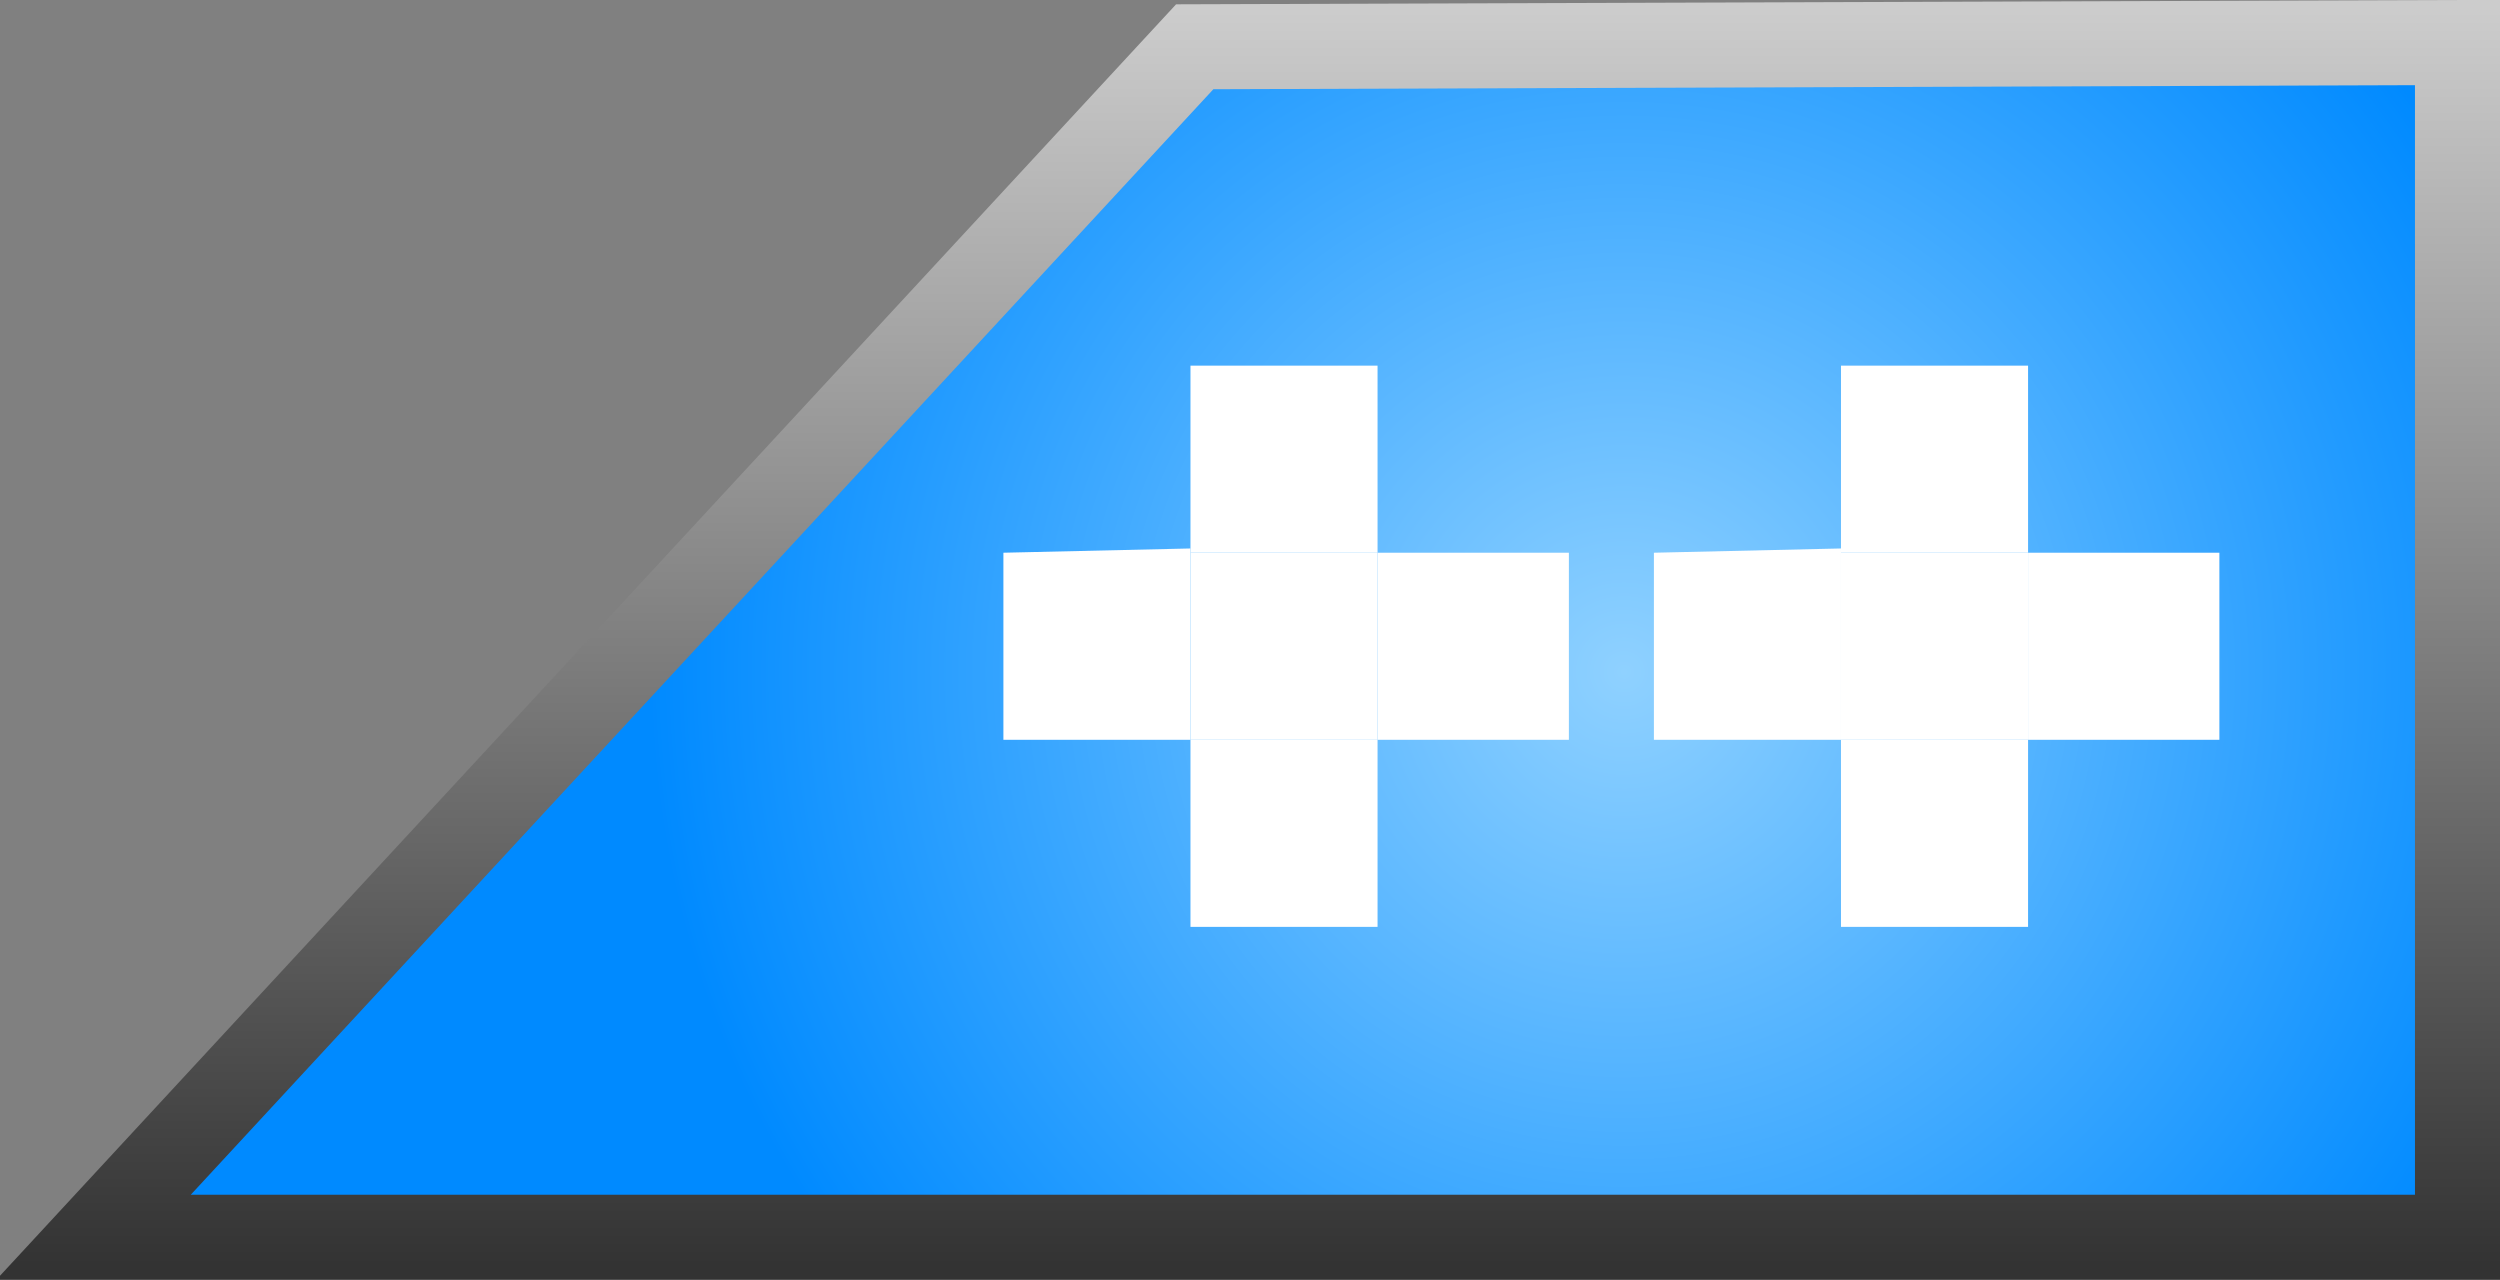 <?xml version="1.0" encoding="UTF-8" standalone="no"?>
<svg xmlns:xlink="http://www.w3.org/1999/xlink" height="15.05px" width="29.4px" xmlns="http://www.w3.org/2000/svg">
  <rect width="100%" height="100%" fill="#808080" stroke="none"/>
  <g transform="matrix(1.0, 0.0, 0.0, 1.0, 19.9, -5.0)">
    <path d="M9.0 19.55 L-18.8 19.55 -5.85 5.55 9.0 5.5 9.0 19.55" fill="url(#gradient0)" fill-rule="evenodd" stroke="none"/>
    <path d="M9.0 19.55 L-18.8 19.55 -5.85 5.55 9.0 5.5 9.0 19.55 Z" fill="none" stroke="url(#gradient1)" stroke-linecap="butt" stroke-linejoin="miter" stroke-width="1.0"/>
    <path d="M-5.9 13.7 L-3.7 13.7 -3.7 15.9 -5.9 15.9 -5.9 13.7" fill="#ffffff" fill-rule="evenodd" stroke="none"/>
    <path d="M-5.9 11.5 L-3.7 11.5 -3.7 13.7 -5.9 13.7 -5.9 11.5" fill="#ffffff" fill-rule="evenodd" stroke="none"/>
    <path d="M-5.9 9.3 L-3.7 9.3 -3.7 11.5 -5.9 11.5 -5.9 9.3" fill="#ffffff" fill-rule="evenodd" stroke="none"/>
    <path d="M-8.1 11.5 L-5.9 11.45 -5.9 13.7 -8.1 13.7 -8.1 11.5" fill="#ffffff" fill-rule="evenodd" stroke="none"/>
    <path d="M-3.7 11.5 L-1.45 11.5 -1.45 13.7 -3.7 13.7 -3.7 11.5" fill="#ffffff" fill-rule="evenodd" stroke="none"/>
    <path d="M1.75 13.7 L3.95 13.7 3.95 15.9 1.75 15.9 1.75 13.7" fill="#ffffff" fill-rule="evenodd" stroke="none"/>
    <path d="M1.75 11.5 L3.95 11.5 3.95 13.7 1.75 13.7 1.75 11.5" fill="#ffffff" fill-rule="evenodd" stroke="none"/>
    <path d="M1.75 9.3 L3.95 9.3 3.95 11.5 1.75 11.5 1.75 9.3" fill="#ffffff" fill-rule="evenodd" stroke="none"/>
    <path d="M-0.45 11.5 L1.75 11.45 1.75 13.7 -0.45 13.7 -0.45 11.5" fill="#ffffff" fill-rule="evenodd" stroke="none"/>
    <path d="M3.95 11.5 L6.2 11.5 6.2 13.7 3.95 13.7 3.95 11.5" fill="#ffffff" fill-rule="evenodd" stroke="none"/>
  </g>
  <defs>
    <radialGradient cx="0" cy="0" gradientTransform="matrix(-0.014, 0.0, 0.0, 0.014, -0.8, 12.9)" gradientUnits="userSpaceOnUse" id="gradient0" r="819.2" spreadMethod="pad">
      <stop offset="0.0" stop-color="#8fd1ff"/>
      <stop offset="1.0" stop-color="#008aff"/>
    </radialGradient>
    <linearGradient gradientTransform="matrix(0.0, 0.009, 0.009, 0.0, -5.25, 12.5)" gradientUnits="userSpaceOnUse" id="gradient1" spreadMethod="pad" x1="-819.2" x2="819.2">
      <stop offset="0.0" stop-color="#cccccc"/>
      <stop offset="1.0" stop-color="#333333"/>
    </linearGradient>
  </defs>
</svg>
